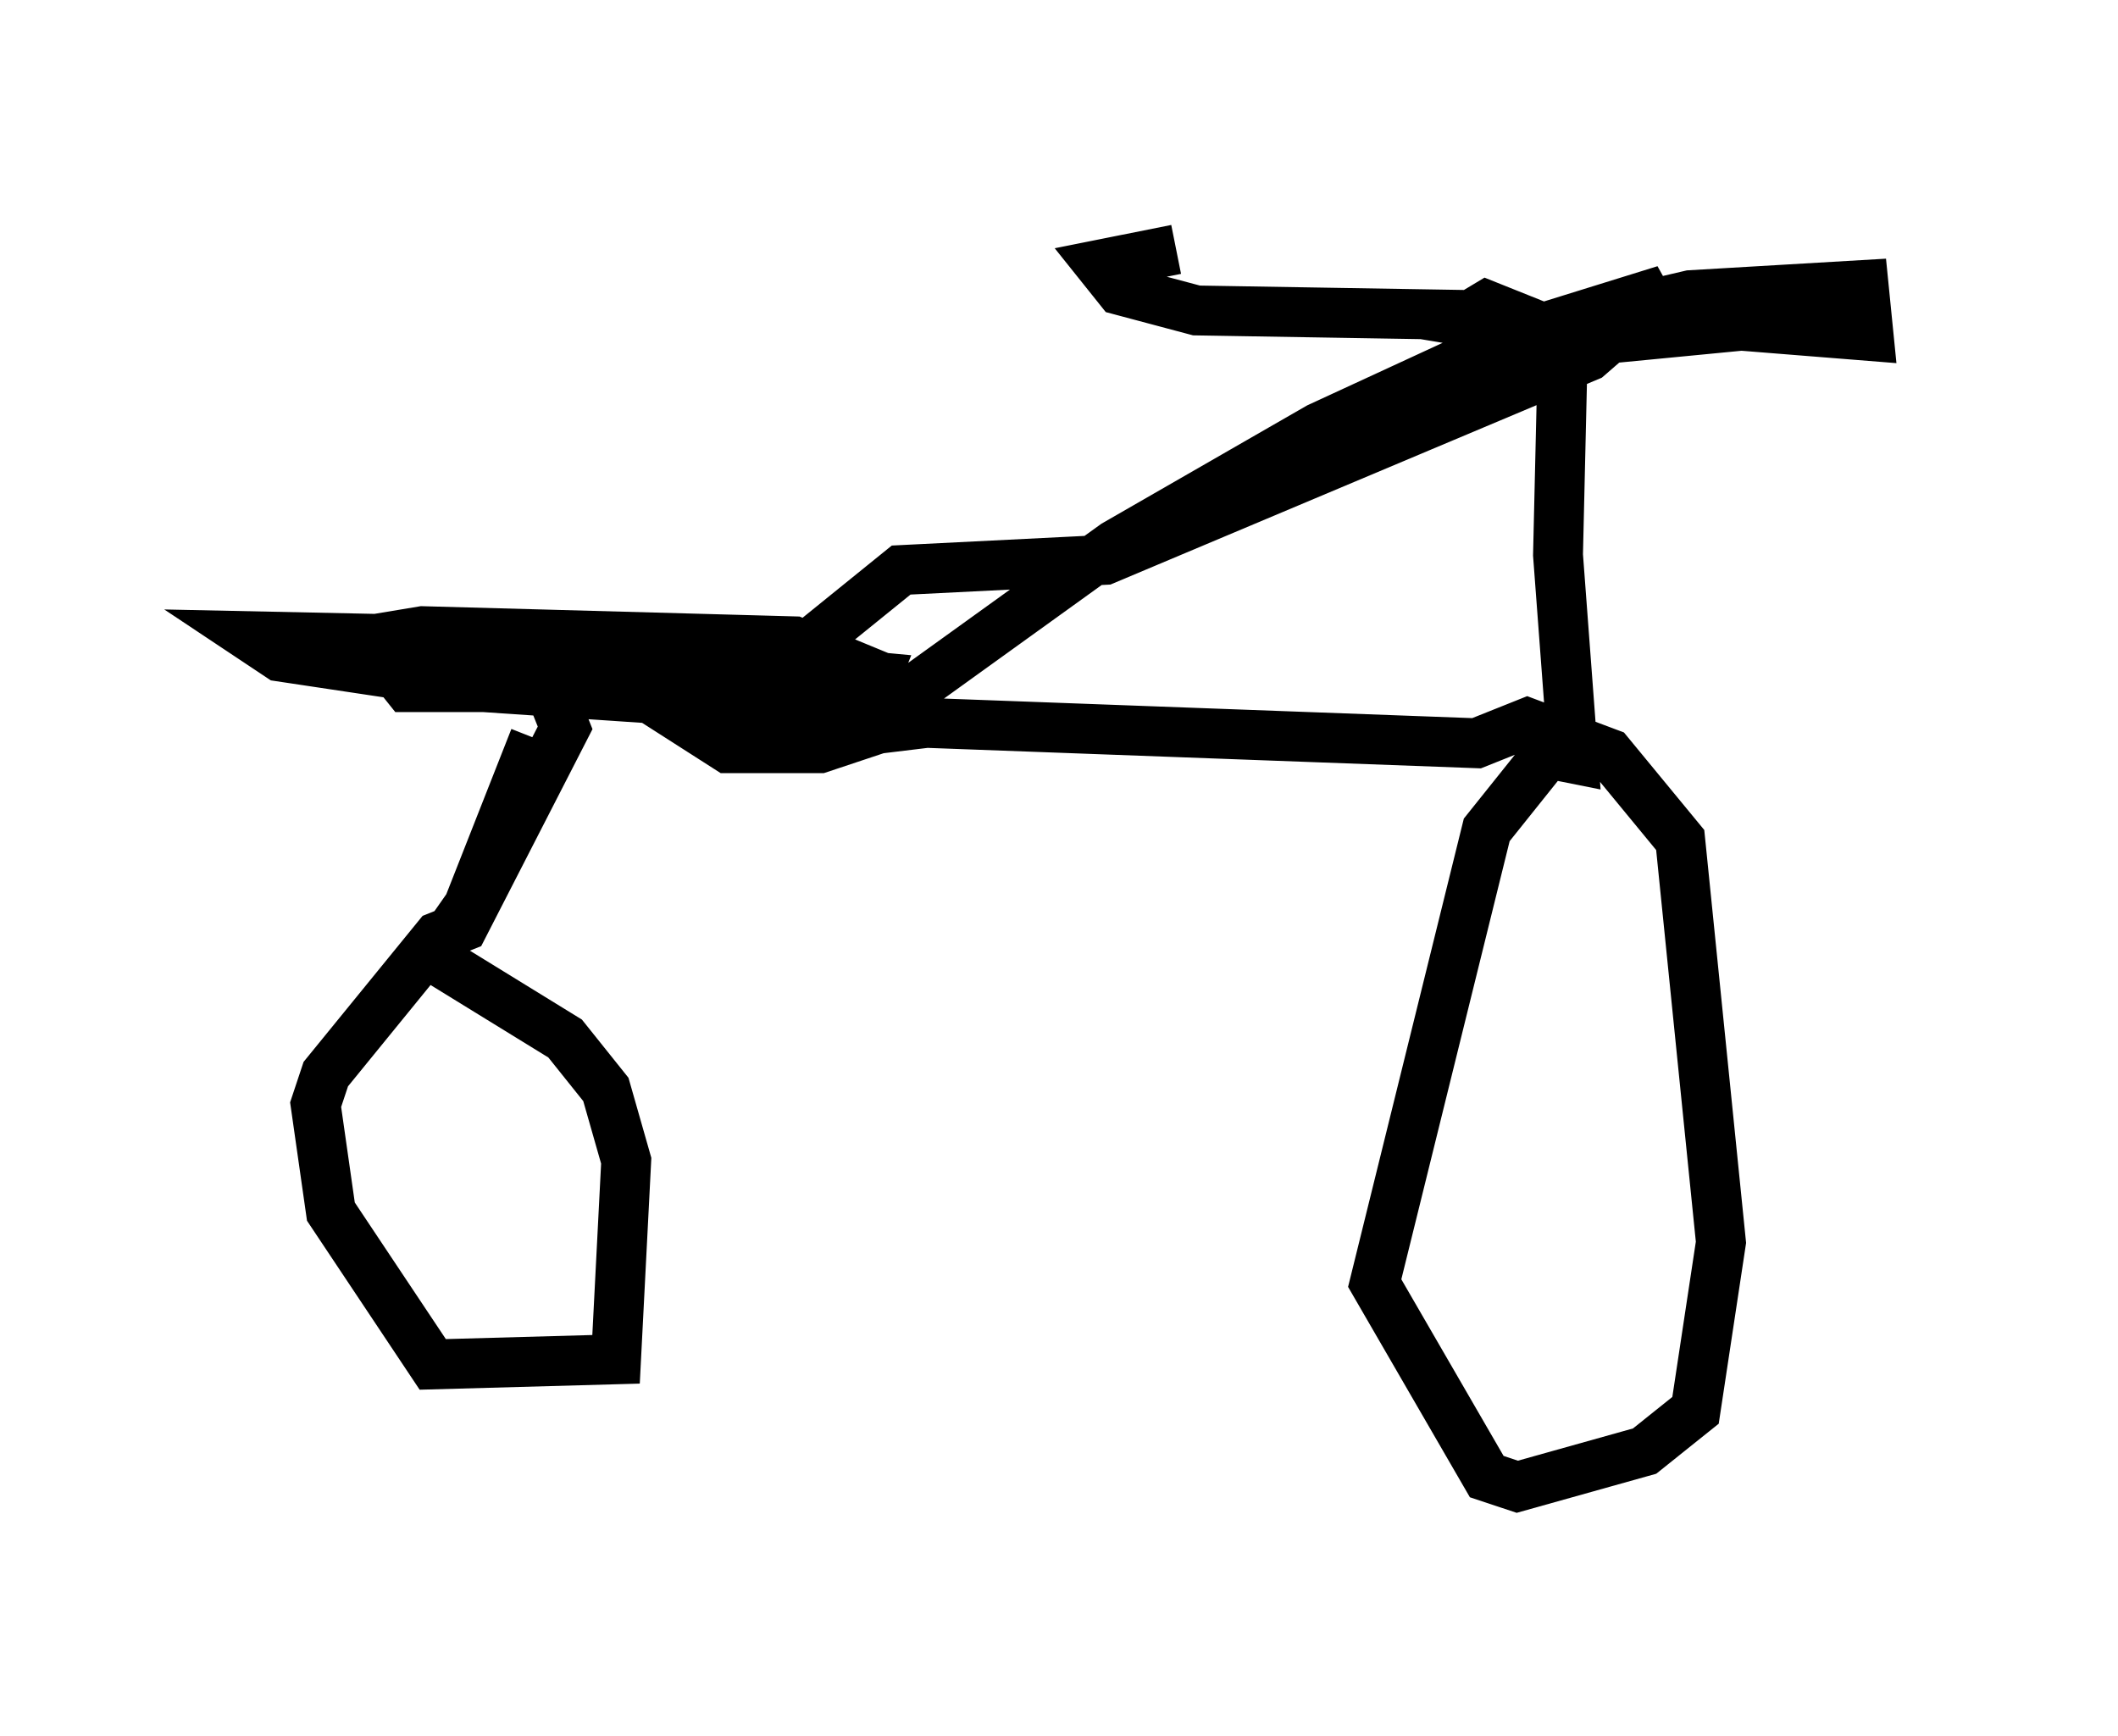 <?xml version="1.0" encoding="utf-8" ?>
<svg baseProfile="full" height="34.807" version="1.1" width="42.463" xmlns="http://www.w3.org/2000/svg" xmlns:ev="http://www.w3.org/2001/xml-events" xmlns:xlink="http://www.w3.org/1999/xlink"><defs /><rect fill="white" height="34.807" width="42.463" x="0" y="0" /><path d="M31.134, 6.225 m-7.554, -1.225 l-1.531, 0.306 0.408, 0.51 l1.531, 0.408 6.125, 0.102 l0.715, 0.306 3.063, -0.715 l3.471, -0.204 0.102, 1.021 l-2.552, -0.204 -3.165, 0.306 l-2.45, -0.408 0.51, -0.306 l1.531, 0.613 -0.102, 4.39 l0.306, 4.083 -0.51, -0.102 l-1.225, 1.531 -2.246, 9.086 l2.246, 3.879 0.613, 0.204 l2.552, -0.715 1.021, -0.817 l0.51, -3.369 -0.817, -8.065 l-1.429, -1.735 -1.633, -0.613 l-1.021, 0.408 -11.025, -0.408 l-3.369, 0.408 2.042, -0.306 l5.104, -3.675 4.083, -2.348 l3.981, -1.838 2.96, -0.919 l-1.531, 1.327 -9.698, 4.083 l-4.083, 0.204 -2.144, 1.735 l-3.879, 0.204 2.552, 1.633 l1.838, 0.0 1.225, -0.408 l0.204, -0.51 -0.204, -0.51 l-1.735, -0.715 -7.452, -0.204 l-0.613, 0.102 -0.102, 0.51 l0.408, 0.51 4.696, 0.0 l1.838, -0.817 -9.698, -0.204 l0.613, 0.408 4.083, 0.613 l6.023, 0.408 1.633, -0.102 l0.204, -0.51 -6.533, -0.613 l-0.102, 0.613 0.408, 1.021 l-2.042, 3.981 -0.51, 0.204 l-2.246, 2.756 -0.204, 0.613 l0.306, 2.144 2.042, 3.063 l3.675, -0.102 0.204, -3.981 l-0.408, -1.429 -0.817, -1.021 l-2.654, -1.633 0.715, -1.021 l1.327, -3.369 " fill="none" stroke="black" stroke-width="1" /></svg>